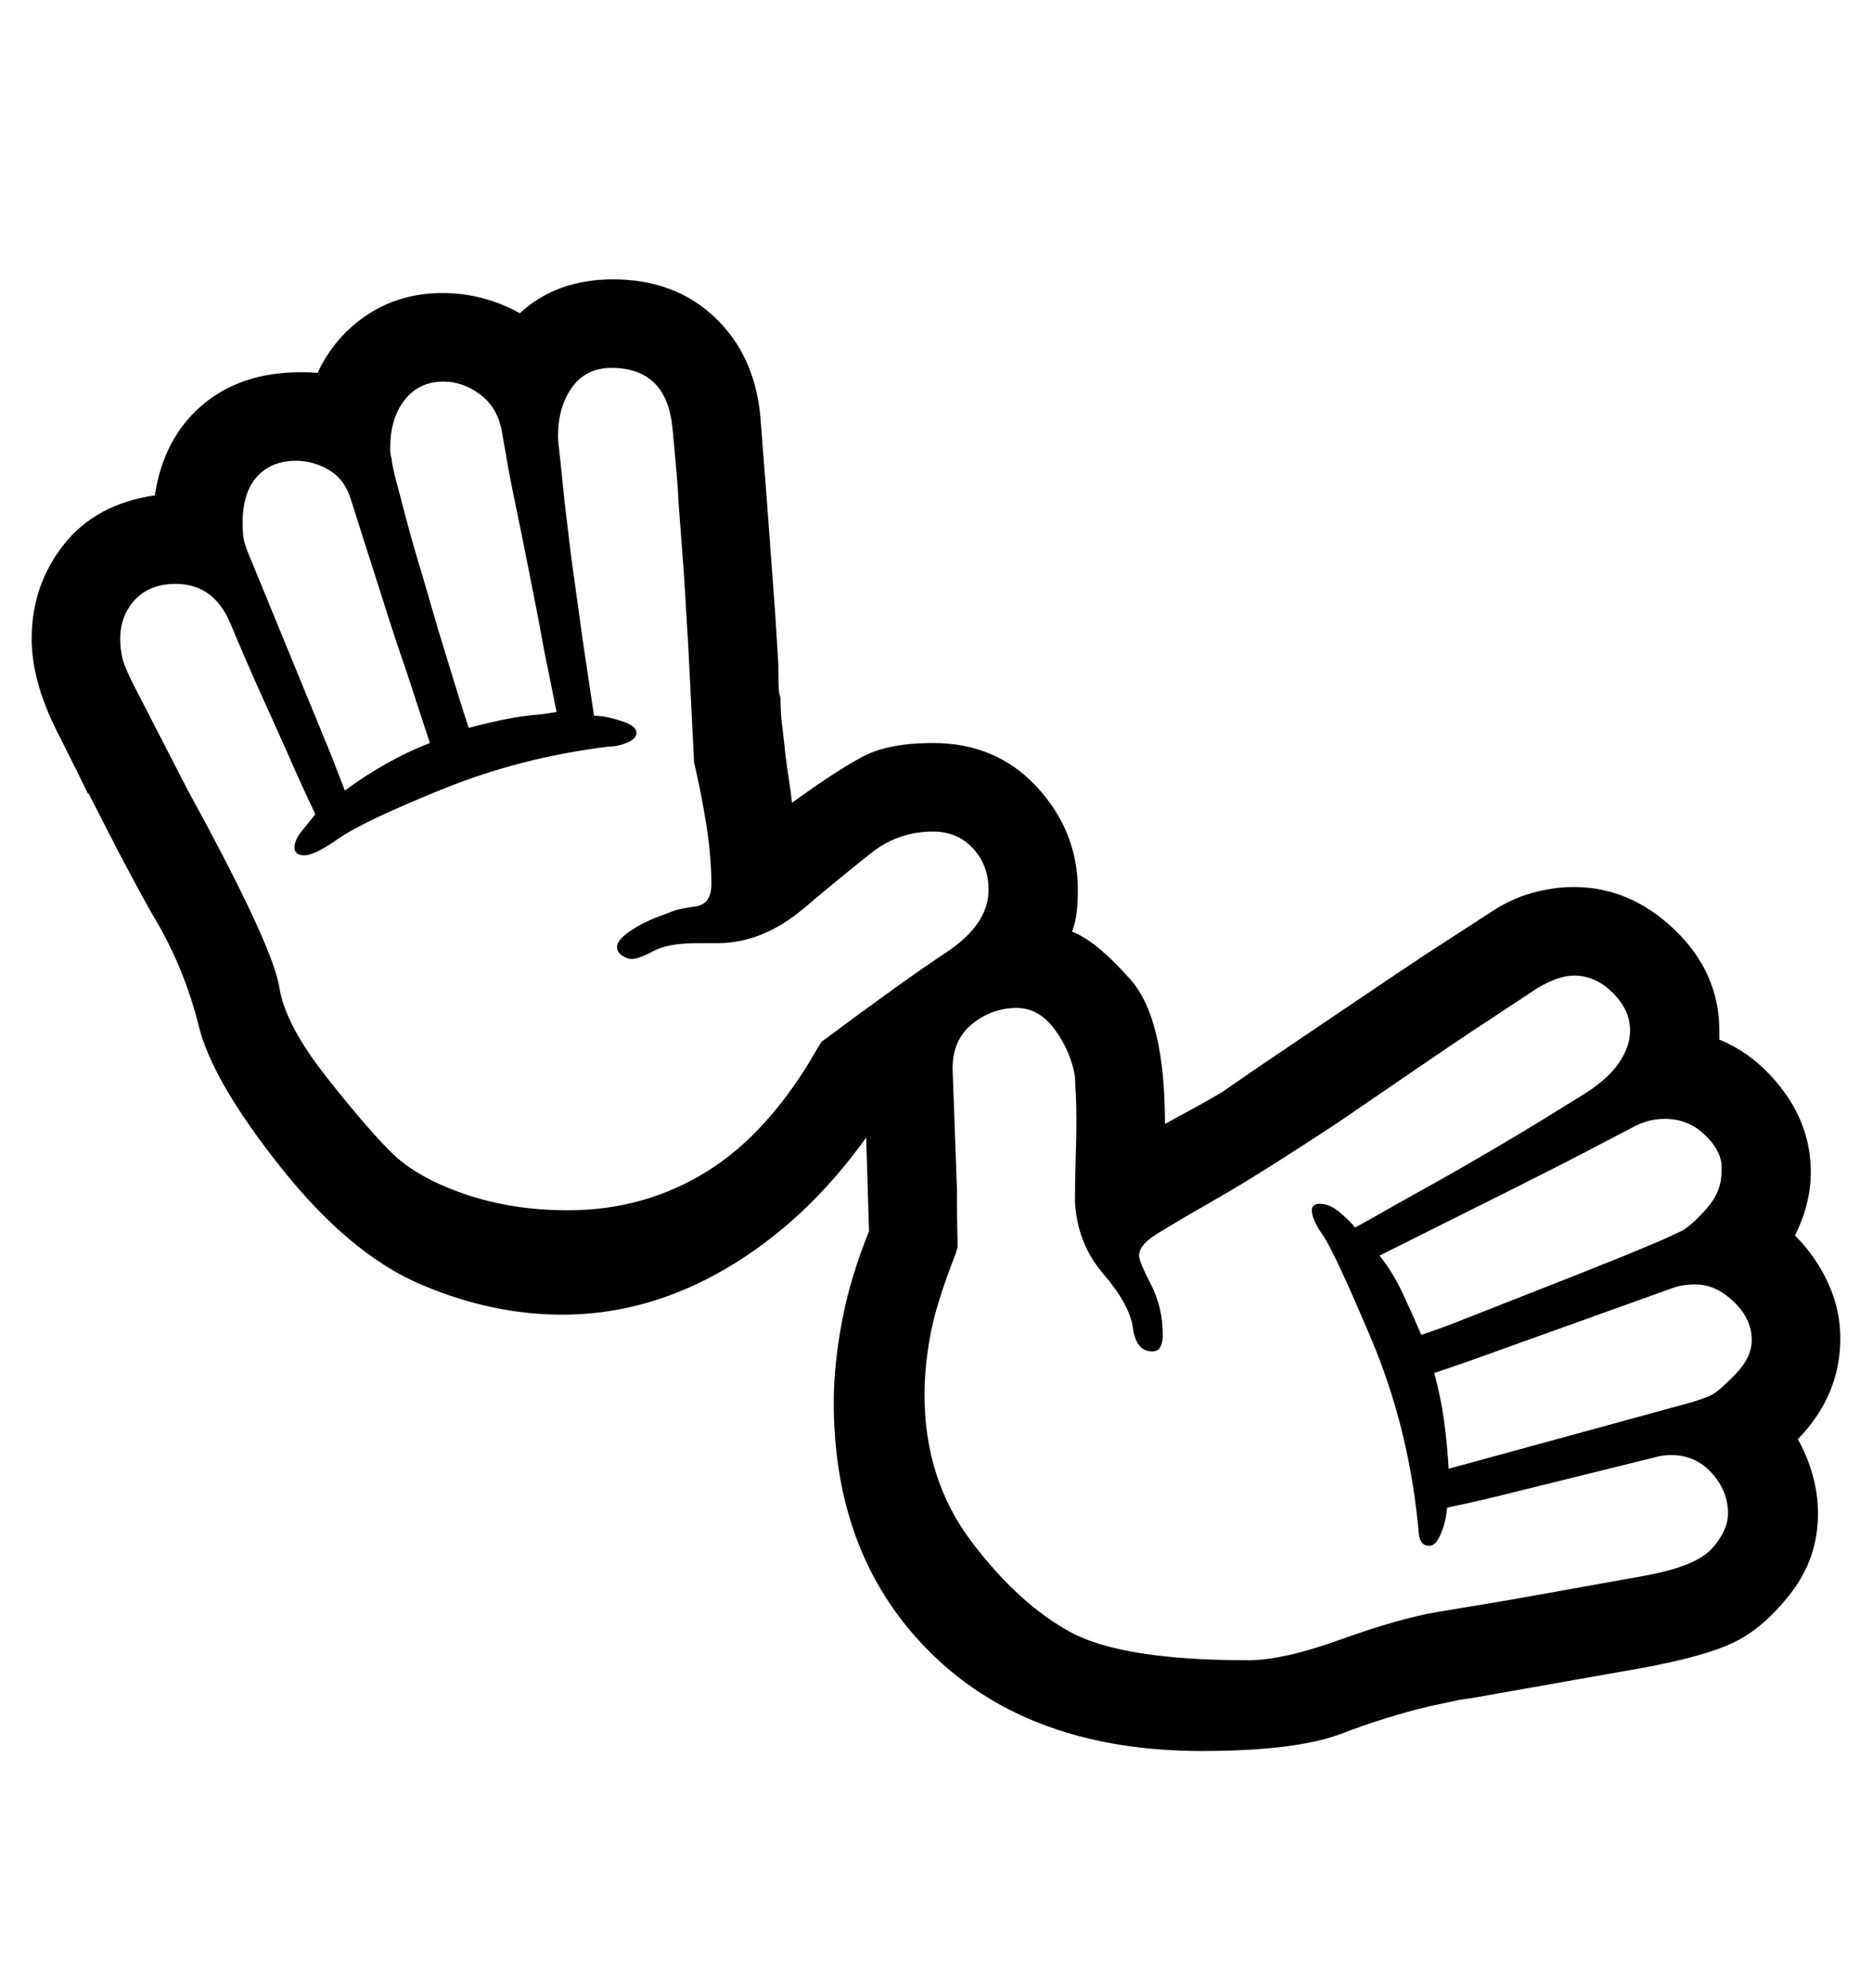 <svg viewBox="0 0 2600 2760.837" xmlns="http://www.w3.org/2000/svg"><path d="M2497 1999q13 23 20.5 49.5t7.5 53.5q0 62-37.5 110.5t-79 68.5-129.5 36l-198 35q-32 6-54 9l-42 9q-59 14-122 38t-194 24q-236 0-373.5-133.5t-137.5-350.5q0-52 11.5-113t37.5-125l-4-130q-83 116-193 181t-229 65q-98 0-196.5-42t-194-162-114.5-197-59-146q-8-13-24.5-43.5t-26.5-49.5l-43-84h-1q-8-17-43-86.5t-35-128.5q0-74 44.5-130.5t126.5-68.5q12-79 65.5-125t137.5-46q15 0 23 1 24-51 69.5-81t104.5-30q56 0 107 28 26-24 58.5-35.5t70.5-11.5q86 0 141.5 52.5t63.5 137.5l9 116 12 163 4 66q0 29 1 39l2 7q0 25 3 44l4 36q2 17 4.5 32.5t4.5 33.5q65-47 100-65t96-18q88 0 144.5 61.5t56.5 142.5q0 16-1.5 30t-6.5 28q34 13 81.5 67t47.5 200q67-36 82-46l45-31q37-25 123.5-83.5t115.5-77.5l85-55q28-19 58-27.5t59-8.5q78 0 140 59.5t62 140.5v12q52 21 89.5 72t37.5 112q0 44-22 88 29 29 46 66t17 77q0 79-59 140z m-2309.5-1166q-20.5 22-20.5 54 0 21 6 36.5t15 32.5l73 142 25 46q94 176 102 227.5t65.5 124.5 92 106.5 100 56 143.5 22.5q106 0 193-54t154-172l5-8q114-85 173-124t59-87q0-34-21.5-57.5t-55.5-23.5q-48 0-85 29t-94.5 77.5-119.5 48.5h-29q-40 0-60.5 11t-30.5 11q-5 0-12.5-4.5t-7.5-12.5q0-9 17-21t41-21l21-8q8-3 30-6t22-31q0-38-7-82.5t-17-86.5l-8-160-6-100-8-107q0-14-8-97.5t-85-83.5q-35 0-54.5 27t-19.5 68q0 7 3 31l6 59 9 75 16 116t16 107l12 1q14 2 30.5 8t16.5 15q0 8-13 13.5t-26 5.5q-122 15-231.5 59.5t-143 68-47.5 23.5-14-11 12-25l17-21q-21-44-40-88l-36-80q-19-42-42-97t-76-55q-36 0-56.5 22z m1162 1308.5q65.5 86.5 137.5 125.5t247 39q48 0 128.5-29t133.5-38l102-17 184-33q73-13 95.5-38t22.5-49q0-31-22.5-56t-56.5-25q-12 0-22 3l-194 48q-47 12-95 22l-2 14q-3 15-9 27t-14 12-11.5-6.5-3.5-17.5l-1-9q-14-135-65-255.5t-66.5-142.5-15.5-35q0-9 11-9 14 0 28.5 12.5t20.5 20.5q24-13 57-32l68-38q30-17 65-37.5t71-42.5l50-31q37-22 54-45.5t17-47.5q0-28-24-52t-54-24q-21 0-50 17l-94 62q-33 22-68 46l-120 82q-29 19-69.5 45t-72.5 45l-36 21q-18 10-43 25l-15 9q-21 12-28.5 20.5t-7.5 16.5 16.5 40 16.5 71q0 8-3 15t-12 7q-22 0-26.5-32.5t-41-75-39.5-100.5q0-31 1-60t1-52q0-24-1-40t-1-22q-6-35-28-65t-53-30q-34 0-61.5 22t-27.5 62l6 166q0 42 1 82l-3 10q-27 69-35 113t-8 82q0 118 65.5 204.5z m923.5-578.5l-94 49-71 36-192 96q18 22 32.5 53t25.5 57q25-8 60-22l150-59 70-28q32-13 55-23l28-13q17-11 35.5-33t18.5-48v-11q-2-21-24.5-42t-54.5-21q-20 0-39 9z m-1576-964q-6-33-30-51t-51-18q-34 0-54 25.5t-20 66.5q0 11 2 15 0 7 6 30l15 57q9 34 21 73l23 79 23 75q11 36 19 60 26-7 51-12t51-7l20-3-11-55q-7-33-14-73l-16-81q-4-21-14-69t-14-72z m-209 97q-8-29-30-42.5t-47-13.5q-34 0-54 22t-20 64q0 17 2 25.5t11 29.5l110 268 19 49q27-20 57-37t61-29l-32-98q-18-52-33-100z m1920 1112q-25-24-53-24-18 0-32 5l-234 84q-52 19-97 34 9 33 13.5 65.5t6.5 67.5l329-90q26-7 37-13t33-29 22-47q0-29-25-53z"/></svg>